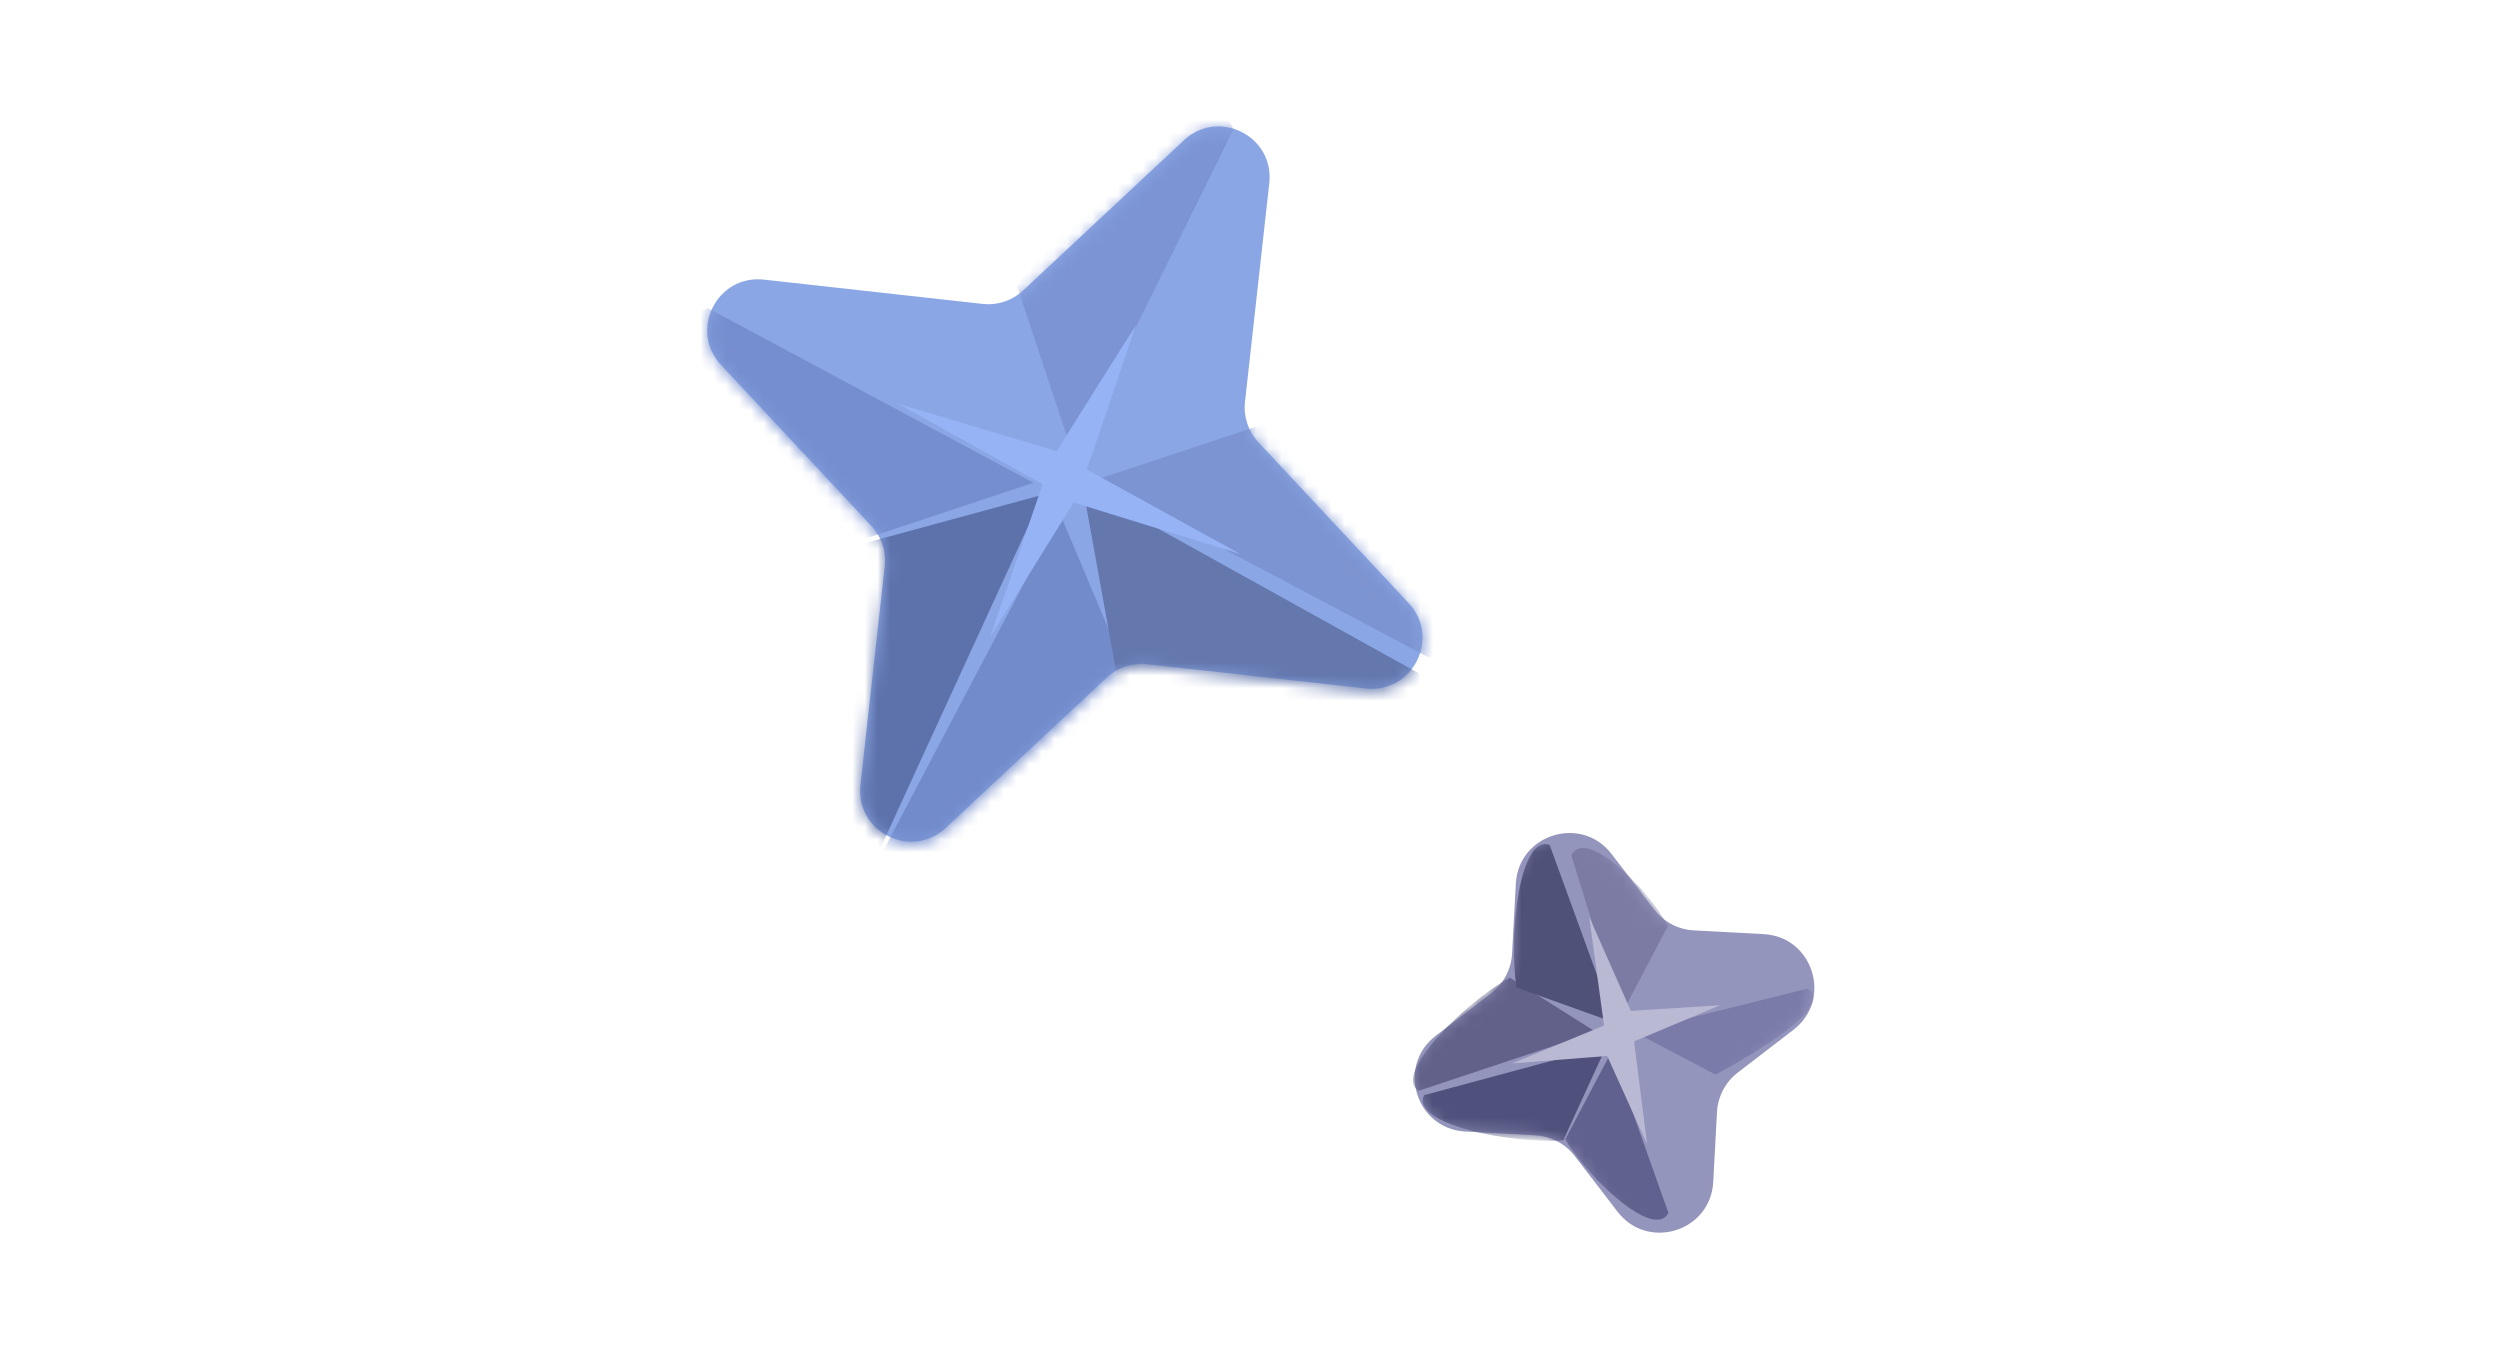 <svg width="198" height="108" viewBox="0 0 198 108" fill="none" xmlns="http://www.w3.org/2000/svg">
<g clip-path="url(#clip0_47_278)">
<path d="M139.689 73.984C143.61 74.196 145.153 79.171 142.038 81.563L137.634 84.946C136.655 85.698 136.053 86.841 135.987 88.074L135.688 93.619C135.476 97.541 130.501 99.083 128.109 95.968L124.726 91.564C123.974 90.585 122.831 89.983 121.598 89.917L116.053 89.618C112.131 89.406 110.589 84.431 113.704 82.039L118.108 78.656C119.087 77.904 119.689 76.761 119.755 75.528L120.054 69.983C120.266 66.061 125.241 64.519 127.633 67.634L131.016 72.038C131.768 73.017 132.911 73.619 134.144 73.685L139.689 73.984Z" fill="#9495BC"/>
<mask id="mask0_47_278" style="mask-type:alpha" maskUnits="userSpaceOnUse" x="111" y="65" width="33" height="33">
<path d="M139.579 73.926C143.5 74.138 145.042 79.113 141.928 81.505L137.523 84.888C136.544 85.64 135.942 86.783 135.876 88.016L135.577 93.561C135.366 97.483 130.39 99.025 127.998 95.91L124.615 91.506C123.863 90.527 122.721 89.925 121.488 89.859L115.942 89.56C112.021 89.348 110.479 84.373 113.593 81.981L117.997 78.598C118.977 77.846 119.578 76.703 119.645 75.47L119.944 69.925C120.155 66.003 125.131 64.461 127.523 67.576L130.906 71.98C131.658 72.959 132.8 73.561 134.033 73.627L139.579 73.926Z" fill="#9495BC"/>
</mask>
<g mask="url(#mask0_47_278)">
<g filter="url(#filter0_f_47_278)">
<path d="M129.434 81.723L143.132 78.304C145.444 79.522 139.245 83.346 135.857 85.106L129.434 81.723Z" fill="#7B7BAA"/>
</g>
<g filter="url(#filter1_f_47_278)">
<path d="M127.617 83.316L132.138 96.06C131.066 98.229 125.859 93.428 123.964 90.242L127.617 83.316Z" fill="#60618E"/>
</g>
<g filter="url(#filter2_f_47_278)">
<path d="M126.381 81.722L112.37 86.389C110.228 85.123 115.968 79.446 119.571 77.423L126.381 81.722Z" fill="#61618A"/>
</g>
<g filter="url(#filter3_f_47_278)">
<path d="M128.377 80.426L124.45 67.74C125.546 65.522 130.383 70.19 132.098 73.337L128.377 80.426Z" fill="#7B7BA4"/>
</g>
<g filter="url(#filter4_f_47_278)">
<path d="M127.24 82.841L112.789 86.737C111.663 89.015 119.644 90.62 123.811 90.317L127.24 82.841Z" fill="#4F517C"/>
</g>
<g filter="url(#filter5_f_47_278)">
<path d="M127.855 80.988L122.733 66.924C120.366 65.998 119.452 74.088 120.112 78.213L127.855 80.988Z" fill="#505178"/>
</g>
<g filter="url(#filter6_f_47_278)">
<path d="M125.869 72.629L129.168 80.064L136.242 79.612L129.418 82.474L130.448 90.612L127.289 83.631L119.761 84.224L127.04 81.221L125.869 72.629Z" fill="#B9B9D4"/>
</g>
</g>
<path d="M100.528 14.499C100.941 10.779 96.504 8.552 93.768 11.107L81.026 23.01C80.166 23.813 78.998 24.201 77.829 24.071L60.499 22.146C56.779 21.733 54.552 26.171 57.107 28.906L69.009 41.648C69.813 42.508 70.2 43.676 70.07 44.846L68.145 62.175C67.732 65.895 72.17 68.122 74.905 65.567L87.647 53.665C88.507 52.861 89.675 52.474 90.845 52.604L108.175 54.529C111.895 54.942 114.122 50.504 111.567 47.769L99.664 35.027C98.861 34.167 98.473 32.999 98.603 31.829L100.528 14.499Z" fill="#8AA6E4"/>
<mask id="mask1_47_278" style="mask-type:alpha" maskUnits="userSpaceOnUse" x="56" y="10" width="57" height="57">
<path d="M100.594 14.691C101.007 10.97 96.569 8.744 93.834 11.299L81.092 23.201C80.232 24.005 79.064 24.392 77.894 24.262L60.564 22.337C56.844 21.924 54.617 26.362 57.172 29.097L69.075 41.839C69.878 42.699 70.266 43.867 70.136 45.037L68.211 62.367C67.797 66.087 72.235 68.314 74.971 65.758L87.713 53.856C88.573 53.053 89.741 52.665 90.91 52.795L108.24 54.72C111.96 55.133 114.187 50.695 111.632 47.96L99.73 35.218C98.926 34.358 98.539 33.19 98.669 32.02L100.594 14.691Z" fill="#9495BC"/>
</mask>
<g mask="url(#mask1_47_278)">
<g filter="url(#filter7_f_47_278)">
<path d="M84.98 36.001L97.681 10.259C96.084 5.444 85.59 16.497 80.542 22.626L84.98 36.001Z" fill="#7C94D4"/>
</g>
<g filter="url(#filter8_f_47_278)">
<path d="M81.858 38.239L56.084 24.412C51.009 25.951 59.411 38.567 65.568 43.642L81.858 38.239Z" fill="#758ECF"/>
</g>
<g filter="url(#filter9_f_47_278)">
<path d="M83.973 40.744L69.846 67.582C71.693 72.355 85.103 62.637 90.402 56.013L83.973 40.744Z" fill="#728BCB"/>
</g>
<g filter="url(#filter10_f_47_278)">
<path d="M86.673 38.038L113.162 52.075C118.389 50.489 109.778 37.638 103.455 32.477L86.673 38.038Z" fill="#7C94D1"/>
</g>
<g filter="url(#filter11_f_47_278)">
<path d="M82.577 39.185L69.257 68.193C64.056 69.771 63.49 52.453 65.6 43.805L82.577 39.185Z" fill="#5D71AA"/>
</g>
<g filter="url(#filter12_f_47_278)">
<path d="M85.749 38.548L113.974 54.216C115.1 59.535 97.47 58.68 88.885 55.866L85.749 38.548Z" fill="#6478AE"/>
</g>
<g filter="url(#filter13_f_47_278)">
<path d="M98.246 43.884L86.084 37.193L89.969 25.742L83.685 35.731L71.152 31.985L82.576 38.357L78.412 50.465L85.035 39.799L98.246 43.884Z" fill="#95B3F5"/>
</g>
</g>
</g>
<defs>
<filter id="filter0_f_47_278" x="128.09" y="76.96" width="16.89" height="9.49" filterUnits="userSpaceOnUse" color-interpolation-filters="sRGB">
<feFlood flood-opacity="0" result="BackgroundImageFix"/>
<feBlend mode="normal" in="SourceGraphic" in2="BackgroundImageFix" result="shape"/>
<feGaussianBlur stdDeviation="0.672" result="effect1_foregroundBlur_47_278"/>
</filter>
<filter id="filter1_f_47_278" x="122.62" y="81.972" width="10.862" height="15.976" filterUnits="userSpaceOnUse" color-interpolation-filters="sRGB">
<feFlood flood-opacity="0" result="BackgroundImageFix"/>
<feBlend mode="normal" in="SourceGraphic" in2="BackgroundImageFix" result="shape"/>
<feGaussianBlur stdDeviation="0.672" result="effect1_foregroundBlur_47_278"/>
</filter>
<filter id="filter2_f_47_278" x="110.56" y="76.079" width="17.165" height="11.654" filterUnits="userSpaceOnUse" color-interpolation-filters="sRGB">
<feFlood flood-opacity="0" result="BackgroundImageFix"/>
<feBlend mode="normal" in="SourceGraphic" in2="BackgroundImageFix" result="shape"/>
<feGaussianBlur stdDeviation="0.672" result="effect1_foregroundBlur_47_278"/>
</filter>
<filter id="filter3_f_47_278" x="123.106" y="65.818" width="10.336" height="15.952" filterUnits="userSpaceOnUse" color-interpolation-filters="sRGB">
<feFlood flood-opacity="0" result="BackgroundImageFix"/>
<feBlend mode="normal" in="SourceGraphic" in2="BackgroundImageFix" result="shape"/>
<feGaussianBlur stdDeviation="0.672" result="effect1_foregroundBlur_47_278"/>
</filter>
<filter id="filter4_f_47_278" x="111.337" y="81.496" width="17.247" height="10.202" filterUnits="userSpaceOnUse" color-interpolation-filters="sRGB">
<feFlood flood-opacity="0" result="BackgroundImageFix"/>
<feBlend mode="normal" in="SourceGraphic" in2="BackgroundImageFix" result="shape"/>
<feGaussianBlur stdDeviation="0.672" result="effect1_foregroundBlur_47_278"/>
</filter>
<filter id="filter5_f_47_278" x="118.559" y="65.507" width="10.64" height="16.825" filterUnits="userSpaceOnUse" color-interpolation-filters="sRGB">
<feFlood flood-opacity="0" result="BackgroundImageFix"/>
<feBlend mode="normal" in="SourceGraphic" in2="BackgroundImageFix" result="shape"/>
<feGaussianBlur stdDeviation="0.672" result="effect1_foregroundBlur_47_278"/>
</filter>
<filter id="filter6_f_47_278" x="118.417" y="71.285" width="19.169" height="20.672" filterUnits="userSpaceOnUse" color-interpolation-filters="sRGB">
<feFlood flood-opacity="0" result="BackgroundImageFix"/>
<feBlend mode="normal" in="SourceGraphic" in2="BackgroundImageFix" result="shape"/>
<feGaussianBlur stdDeviation="0.672" result="effect1_foregroundBlur_47_278"/>
</filter>
<filter id="filter7_f_47_278" x="78.399" y="6.933" width="21.425" height="31.21" filterUnits="userSpaceOnUse" color-interpolation-filters="sRGB">
<feFlood flood-opacity="0" result="BackgroundImageFix"/>
<feBlend mode="normal" in="SourceGraphic" in2="BackgroundImageFix" result="shape"/>
<feGaussianBlur stdDeviation="1.072" result="effect1_foregroundBlur_47_278"/>
</filter>
<filter id="filter8_f_47_278" x="52.38" y="22.268" width="31.622" height="23.517" filterUnits="userSpaceOnUse" color-interpolation-filters="sRGB">
<feFlood flood-opacity="0" result="BackgroundImageFix"/>
<feBlend mode="normal" in="SourceGraphic" in2="BackgroundImageFix" result="shape"/>
<feGaussianBlur stdDeviation="1.072" result="effect1_foregroundBlur_47_278"/>
</filter>
<filter id="filter9_f_47_278" x="67.703" y="38.601" width="24.842" height="32.396" filterUnits="userSpaceOnUse" color-interpolation-filters="sRGB">
<feFlood flood-opacity="0" result="BackgroundImageFix"/>
<feBlend mode="normal" in="SourceGraphic" in2="BackgroundImageFix" result="shape"/>
<feGaussianBlur stdDeviation="1.072" result="effect1_foregroundBlur_47_278"/>
</filter>
<filter id="filter10_f_47_278" x="84.53" y="30.333" width="32.388" height="23.885" filterUnits="userSpaceOnUse" color-interpolation-filters="sRGB">
<feFlood flood-opacity="0" result="BackgroundImageFix"/>
<feBlend mode="normal" in="SourceGraphic" in2="BackgroundImageFix" result="shape"/>
<feGaussianBlur stdDeviation="1.072" result="effect1_foregroundBlur_47_278"/>
</filter>
<filter id="filter11_f_47_278" x="62.309" y="37.042" width="22.412" height="33.395" filterUnits="userSpaceOnUse" color-interpolation-filters="sRGB">
<feFlood flood-opacity="0" result="BackgroundImageFix"/>
<feBlend mode="normal" in="SourceGraphic" in2="BackgroundImageFix" result="shape"/>
<feGaussianBlur stdDeviation="1.072" result="effect1_foregroundBlur_47_278"/>
</filter>
<filter id="filter12_f_47_278" x="83.606" y="36.405" width="32.563" height="23.836" filterUnits="userSpaceOnUse" color-interpolation-filters="sRGB">
<feFlood flood-opacity="0" result="BackgroundImageFix"/>
<feBlend mode="normal" in="SourceGraphic" in2="BackgroundImageFix" result="shape"/>
<feGaussianBlur stdDeviation="1.072" result="effect1_foregroundBlur_47_278"/>
</filter>
<filter id="filter13_f_47_278" x="69.009" y="23.599" width="31.381" height="29.009" filterUnits="userSpaceOnUse" color-interpolation-filters="sRGB">
<feFlood flood-opacity="0" result="BackgroundImageFix"/>
<feBlend mode="normal" in="SourceGraphic" in2="BackgroundImageFix" result="shape"/>
<feGaussianBlur stdDeviation="1.072" result="effect1_foregroundBlur_47_278"/>
</filter>
<clipPath id="clip0_47_278">
<rect width="198" height="108" fill="white"/>
</clipPath>
</defs>
</svg>
